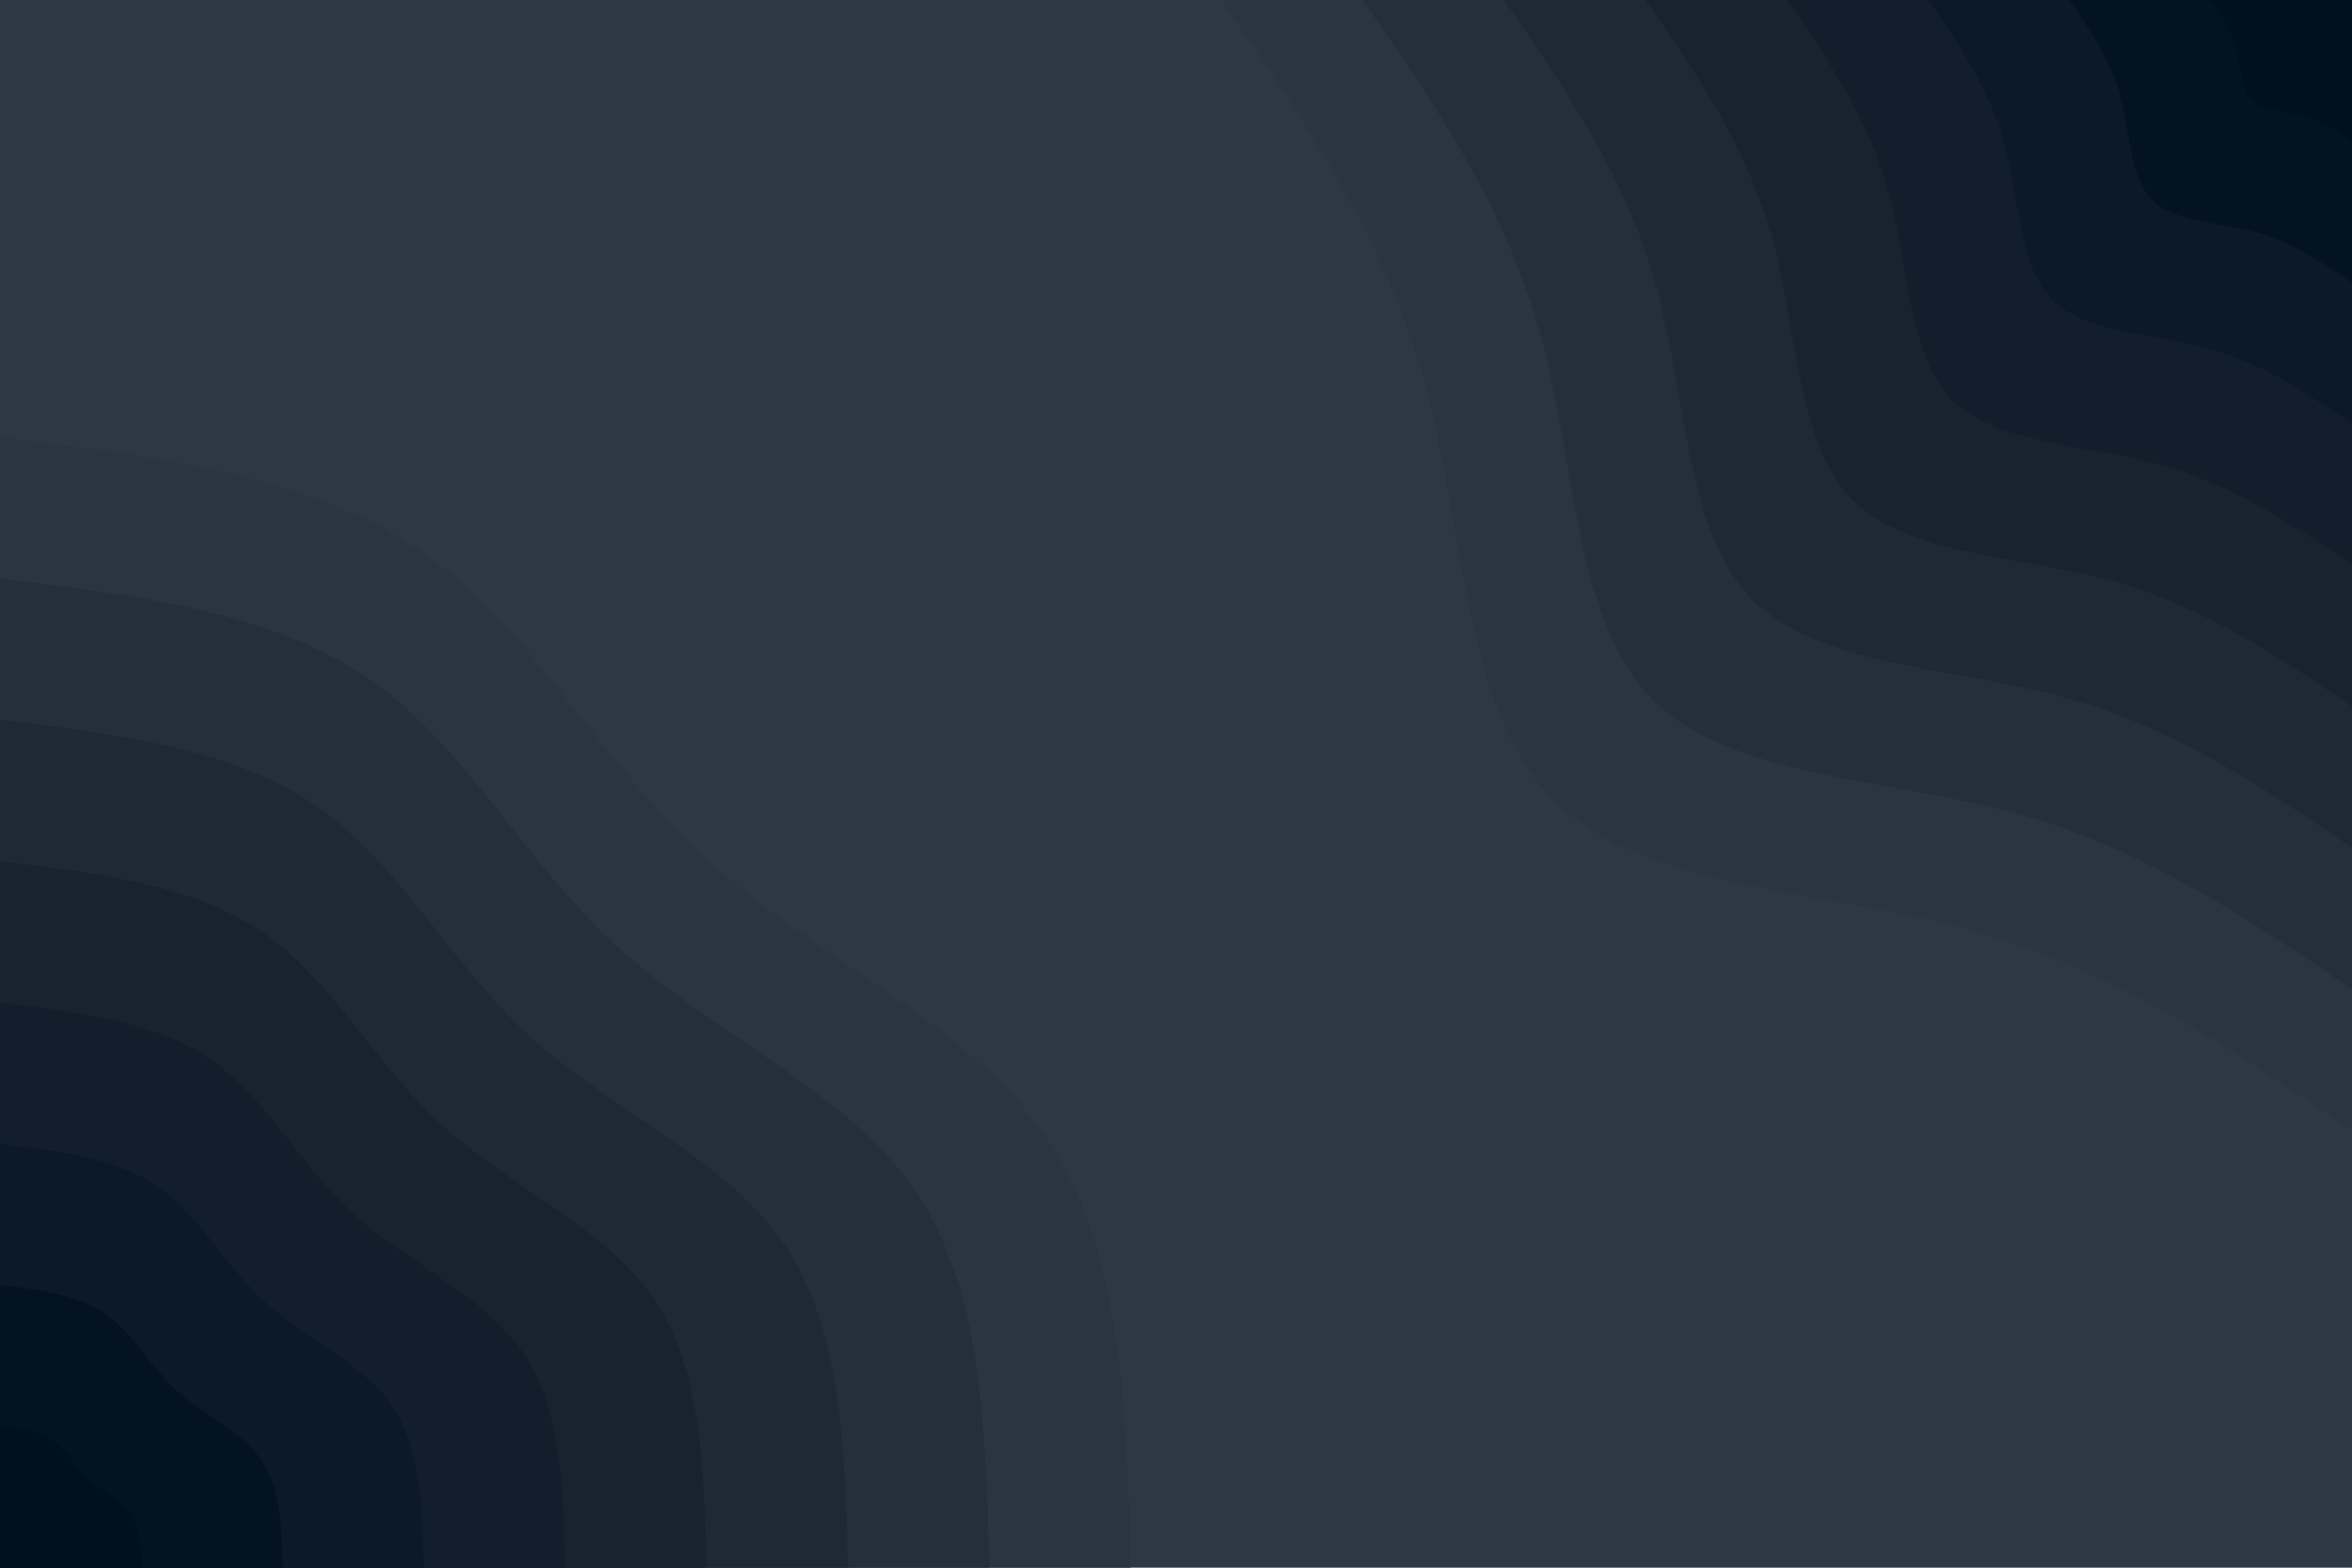 <svg id="visual" viewBox="0 0 900 600" width="900" height="600" xmlns="http://www.w3.org/2000/svg" xmlns:xlink="http://www.w3.org/1999/xlink" version="1.1"><rect x="0" y="0" width="900" height="600" fill="#2e3744"></rect><defs><linearGradient id="grad1_0" x1="33.3%" y1="0%" x2="100%" y2="100%"><stop offset="20%" stop-color="#00101e" stop-opacity="1"></stop><stop offset="80%" stop-color="#00101e" stop-opacity="1"></stop></linearGradient></defs><defs><linearGradient id="grad1_1" x1="33.3%" y1="0%" x2="100%" y2="100%"><stop offset="20%" stop-color="#00101e" stop-opacity="1"></stop><stop offset="80%" stop-color="#091623" stop-opacity="1"></stop></linearGradient></defs><defs><linearGradient id="grad1_2" x1="33.3%" y1="0%" x2="100%" y2="100%"><stop offset="20%" stop-color="#0f1b28" stop-opacity="1"></stop><stop offset="80%" stop-color="#091623" stop-opacity="1"></stop></linearGradient></defs><defs><linearGradient id="grad1_3" x1="33.3%" y1="0%" x2="100%" y2="100%"><stop offset="20%" stop-color="#0f1b28" stop-opacity="1"></stop><stop offset="80%" stop-color="#15212e" stop-opacity="1"></stop></linearGradient></defs><defs><linearGradient id="grad1_4" x1="33.3%" y1="0%" x2="100%" y2="100%"><stop offset="20%" stop-color="#1c2633" stop-opacity="1"></stop><stop offset="80%" stop-color="#15212e" stop-opacity="1"></stop></linearGradient></defs><defs><linearGradient id="grad1_5" x1="33.3%" y1="0%" x2="100%" y2="100%"><stop offset="20%" stop-color="#1c2633" stop-opacity="1"></stop><stop offset="80%" stop-color="#222c39" stop-opacity="1"></stop></linearGradient></defs><defs><linearGradient id="grad1_6" x1="33.3%" y1="0%" x2="100%" y2="100%"><stop offset="20%" stop-color="#28313e" stop-opacity="1"></stop><stop offset="80%" stop-color="#222c39" stop-opacity="1"></stop></linearGradient></defs><defs><linearGradient id="grad1_7" x1="33.3%" y1="0%" x2="100%" y2="100%"><stop offset="20%" stop-color="#28313e" stop-opacity="1"></stop><stop offset="80%" stop-color="#2e3744" stop-opacity="1"></stop></linearGradient></defs><defs><linearGradient id="grad2_0" x1="0%" y1="0%" x2="66.7%" y2="100%"><stop offset="20%" stop-color="#00101e" stop-opacity="1"></stop><stop offset="80%" stop-color="#00101e" stop-opacity="1"></stop></linearGradient></defs><defs><linearGradient id="grad2_1" x1="0%" y1="0%" x2="66.7%" y2="100%"><stop offset="20%" stop-color="#091623" stop-opacity="1"></stop><stop offset="80%" stop-color="#00101e" stop-opacity="1"></stop></linearGradient></defs><defs><linearGradient id="grad2_2" x1="0%" y1="0%" x2="66.7%" y2="100%"><stop offset="20%" stop-color="#091623" stop-opacity="1"></stop><stop offset="80%" stop-color="#0f1b28" stop-opacity="1"></stop></linearGradient></defs><defs><linearGradient id="grad2_3" x1="0%" y1="0%" x2="66.7%" y2="100%"><stop offset="20%" stop-color="#15212e" stop-opacity="1"></stop><stop offset="80%" stop-color="#0f1b28" stop-opacity="1"></stop></linearGradient></defs><defs><linearGradient id="grad2_4" x1="0%" y1="0%" x2="66.7%" y2="100%"><stop offset="20%" stop-color="#15212e" stop-opacity="1"></stop><stop offset="80%" stop-color="#1c2633" stop-opacity="1"></stop></linearGradient></defs><defs><linearGradient id="grad2_5" x1="0%" y1="0%" x2="66.7%" y2="100%"><stop offset="20%" stop-color="#222c39" stop-opacity="1"></stop><stop offset="80%" stop-color="#1c2633" stop-opacity="1"></stop></linearGradient></defs><defs><linearGradient id="grad2_6" x1="0%" y1="0%" x2="66.7%" y2="100%"><stop offset="20%" stop-color="#222c39" stop-opacity="1"></stop><stop offset="80%" stop-color="#28313e" stop-opacity="1"></stop></linearGradient></defs><defs><linearGradient id="grad2_7" x1="0%" y1="0%" x2="66.7%" y2="100%"><stop offset="20%" stop-color="#2e3744" stop-opacity="1"></stop><stop offset="80%" stop-color="#28313e" stop-opacity="1"></stop></linearGradient></defs><g transform="translate(900, 0)"><path d="M0 432.7C-45.3 401.9 -90.6 371.1 -147.3 355.7C-204 340.2 -272.1 340.1 -305.9 305.9C-339.8 271.8 -339.4 203.6 -354.8 147C-370.2 90.3 -401.4 45.1 -432.7 0L0 0Z" fill="#2b3441"></path><path d="M0 378.6C-39.7 351.7 -79.3 324.8 -128.9 311.2C-178.5 297.7 -238.1 297.6 -267.7 267.7C-297.3 237.8 -296.9 178.2 -310.4 128.6C-323.9 79 -351.2 39.5 -378.6 0L0 0Z" fill="#252e3b"></path><path d="M0 324.5C-34 301.4 -68 278.4 -110.5 266.8C-153 255.2 -204.1 255.1 -229.5 229.5C-254.8 203.8 -254.5 152.7 -266.1 110.2C-277.6 67.7 -301.1 33.9 -324.5 0L0 0Z" fill="#1f2936"></path><path d="M0 270.4C-28.3 251.2 -56.6 232 -92.1 222.3C-127.5 212.7 -170.1 212.6 -191.2 191.2C-212.4 169.9 -212.1 127.3 -221.7 91.8C-231.4 56.4 -250.9 28.2 -270.4 0L0 0Z" fill="#182330"></path><path d="M0 216.3C-22.7 201 -45.3 185.6 -73.7 177.8C-102 170.1 -136.1 170 -153 153C-169.9 135.9 -169.7 101.8 -177.4 73.5C-185.1 45.1 -200.7 22.6 -216.3 0L0 0Z" fill="#121e2b"></path><path d="M0 162.2C-17 150.7 -34 139.2 -55.2 133.4C-76.5 127.6 -102 127.5 -114.7 114.7C-127.4 101.9 -127.3 76.4 -133 55.1C-138.8 33.9 -150.5 16.9 -162.2 0L0 0Z" fill="#0c1926"></path><path d="M0 108.2C-11.3 100.5 -22.7 92.8 -36.8 88.9C-51 85.1 -68 85 -76.5 76.5C-84.9 67.9 -84.8 50.9 -88.7 36.7C-92.5 22.6 -100.4 11.3 -108.2 0L0 0Z" fill="#041320"></path><path d="M0 54.1C-5.7 50.2 -11.3 46.4 -18.4 44.5C-25.5 42.5 -34 42.5 -38.2 38.2C-42.5 34 -42.4 25.5 -44.3 18.4C-46.3 11.3 -50.2 5.6 -54.1 0L0 0Z" fill="#00101e"></path></g><g transform="translate(0, 600)"><path d="M0 -432.7C59.3 -425.4 118.6 -418.1 161.1 -389C203.6 -359.8 229.2 -308.6 270.8 -270.8C312.4 -233 370.1 -208.5 399.7 -165.6C429.4 -122.7 431 -61.3 432.7 0L0 0Z" fill="#2b3441"></path><path d="M0 -378.6C51.9 -372.2 103.8 -365.9 141 -340.3C178.1 -314.8 200.5 -270.1 237 -237C273.4 -203.9 323.8 -182.4 349.8 -144.9C375.7 -107.3 377.1 -53.7 378.6 0L0 0Z" fill="#252e3b"></path><path d="M0 -324.5C44.5 -319.1 89 -313.6 120.8 -291.7C152.7 -269.8 171.9 -231.5 203.1 -203.1C234.3 -174.8 277.6 -156.4 299.8 -124.2C322 -92 323.3 -46 324.5 0L0 0Z" fill="#1f2936"></path><path d="M0 -270.4C37.1 -265.9 74.2 -261.3 100.7 -243.1C127.2 -224.9 143.2 -192.9 169.3 -169.3C195.3 -145.6 231.3 -130.3 249.8 -103.5C268.4 -76.7 269.4 -38.3 270.4 0L0 0Z" fill="#182330"></path><path d="M0 -216.3C29.7 -212.7 59.3 -209.1 80.6 -194.5C101.8 -179.9 114.6 -154.3 135.4 -135.4C156.2 -116.5 185 -104.2 199.9 -82.8C214.7 -61.3 215.5 -30.7 216.3 0L0 0Z" fill="#121e2b"></path><path d="M0 -162.2C22.2 -159.5 44.5 -156.8 60.4 -145.9C76.3 -134.9 85.9 -115.7 101.6 -101.6C117.2 -87.4 138.8 -78.2 149.9 -62.1C161 -46 161.6 -23 162.2 0L0 0Z" fill="#0c1926"></path><path d="M0 -108.2C14.8 -106.4 29.7 -104.5 40.3 -97.2C50.9 -89.9 57.3 -77.2 67.7 -67.7C78.1 -58.3 92.5 -52.1 99.9 -41.4C107.3 -30.7 107.8 -15.3 108.2 0L0 0Z" fill="#041320"></path><path d="M0 -54.1C7.4 -53.2 14.8 -52.3 20.1 -48.6C25.4 -45 28.6 -38.6 33.9 -33.9C39.1 -29.1 46.3 -26.1 50 -20.7C53.7 -15.3 53.9 -7.7 54.1 0L0 0Z" fill="#00101e"></path></g></svg>